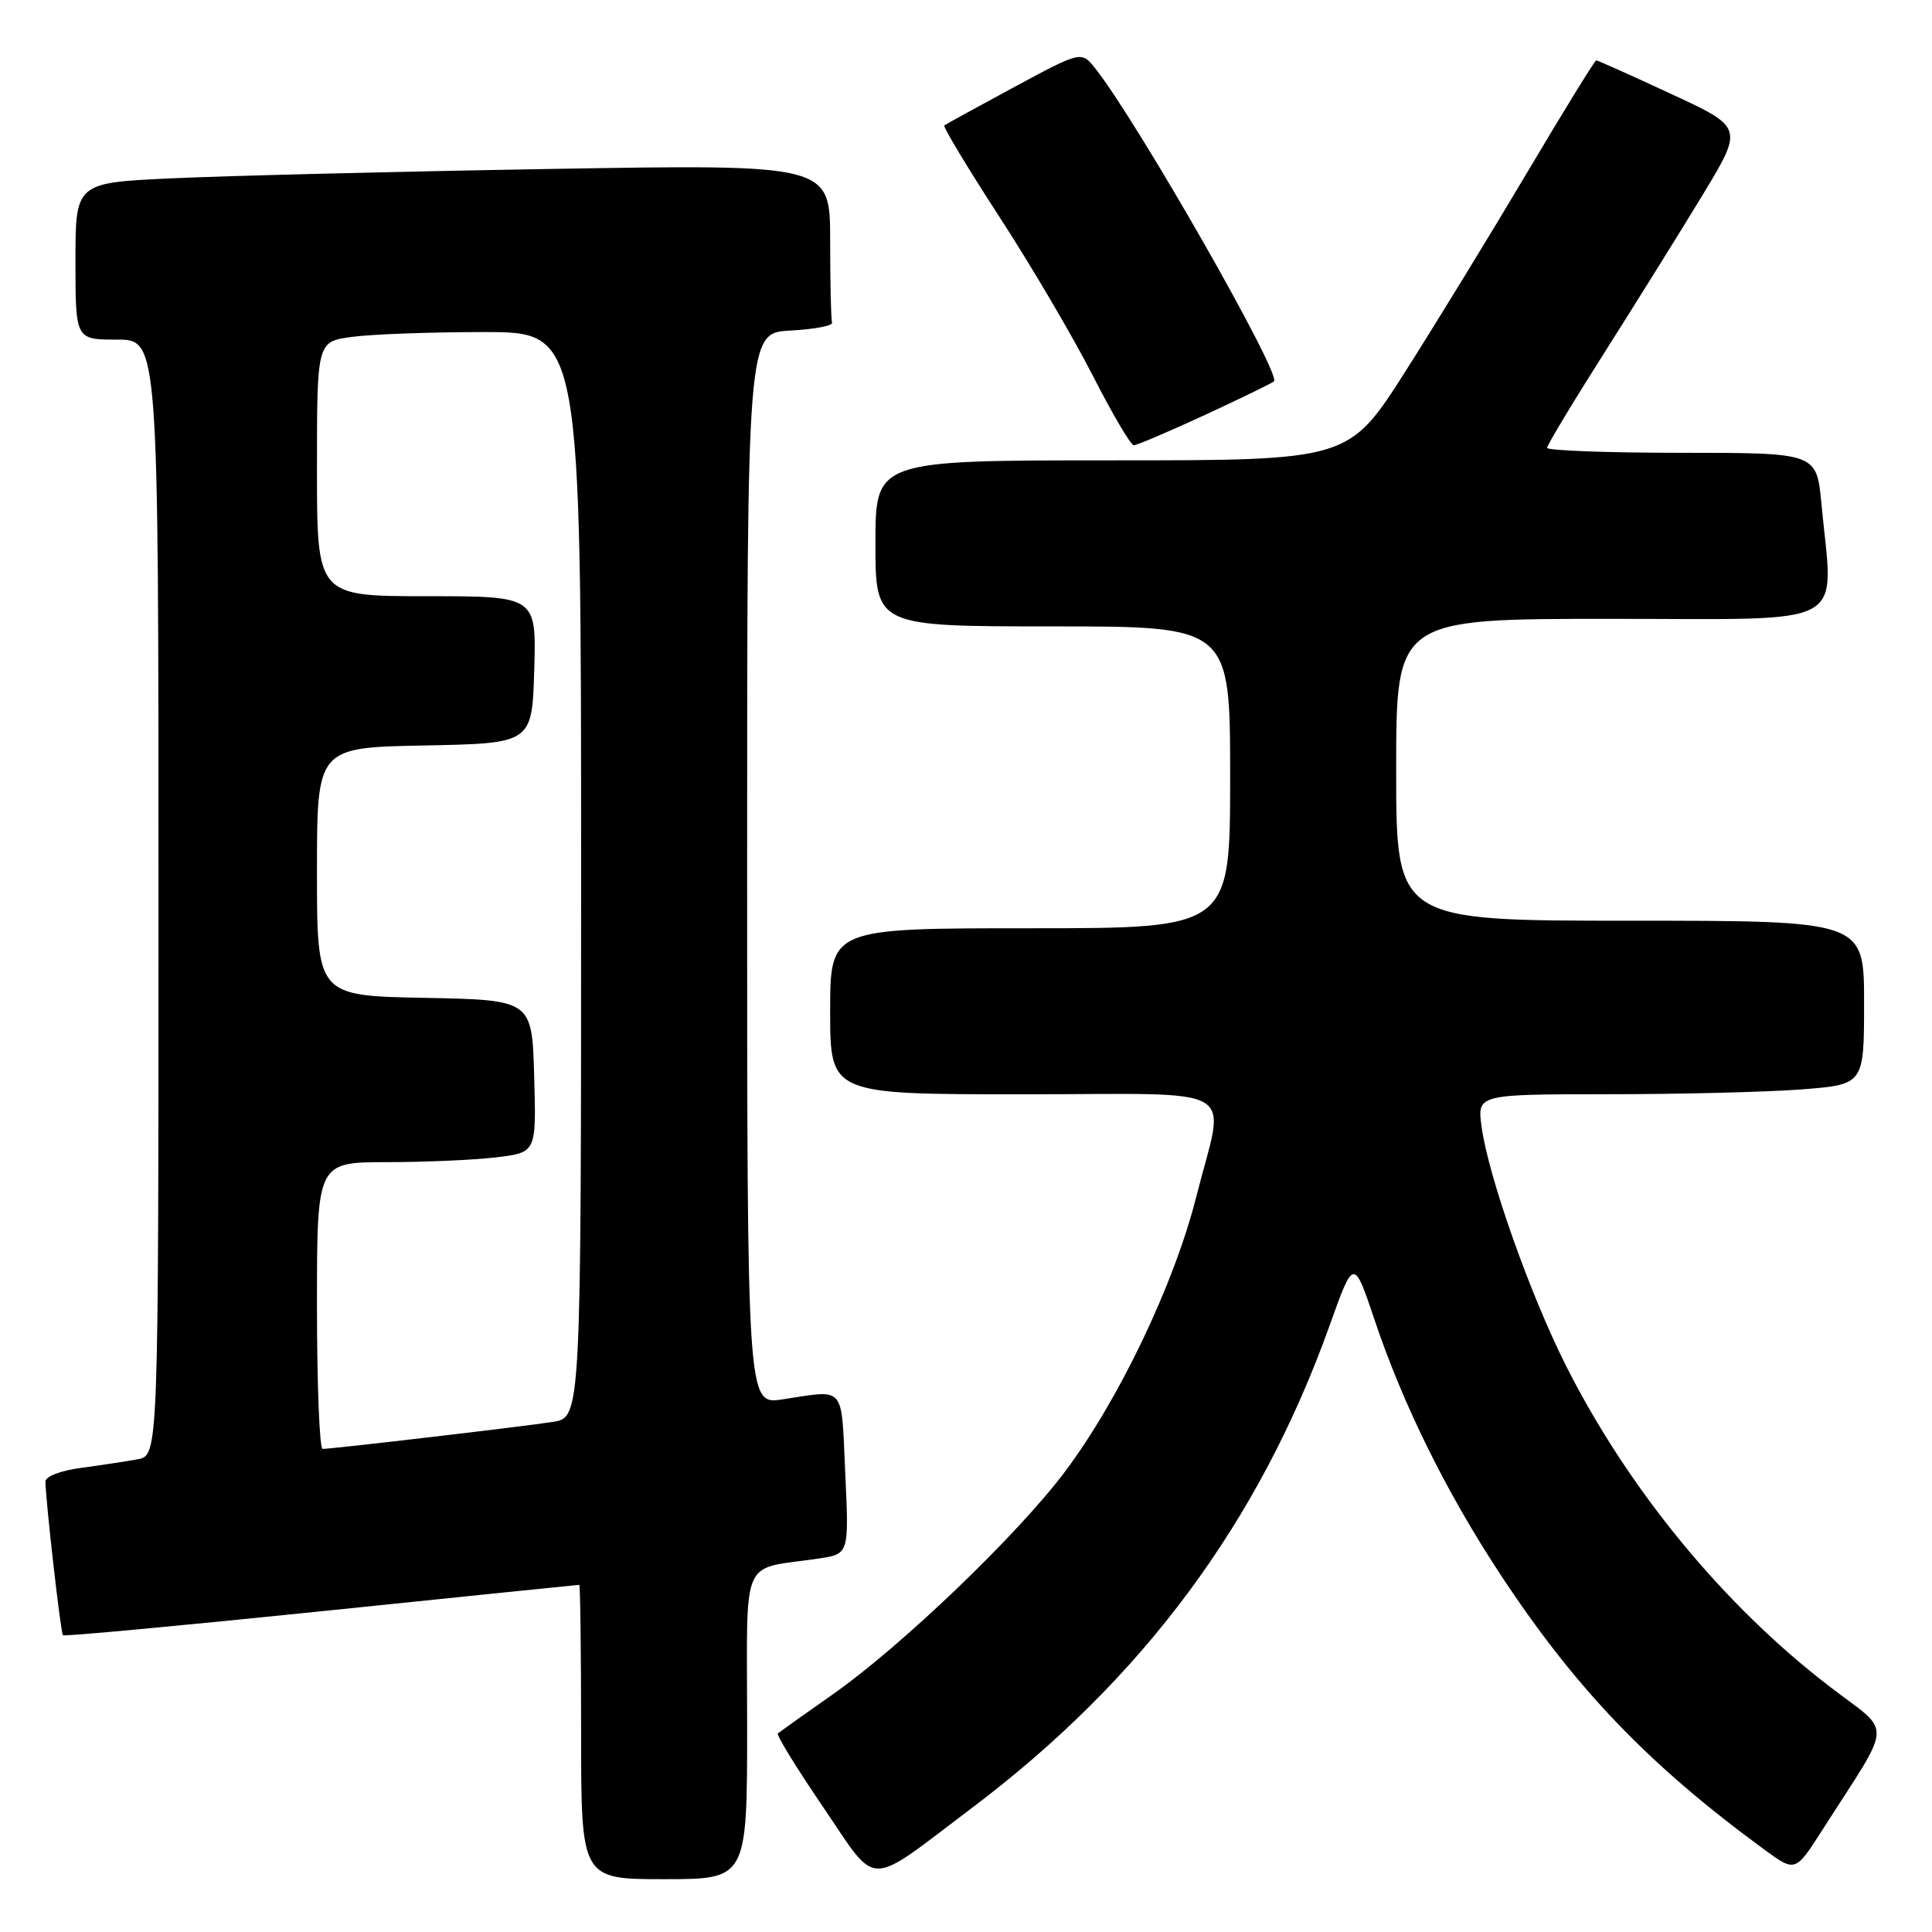 <?xml version="1.0" encoding="UTF-8" standalone="no"?>
<!DOCTYPE svg PUBLIC "-//W3C//DTD SVG 1.1//EN" "http://www.w3.org/Graphics/SVG/1.1/DTD/svg11.dtd" >
<svg xmlns="http://www.w3.org/2000/svg" xmlns:xlink="http://www.w3.org/1999/xlink" version="1.1" viewBox="0 0 256 256">
 <g >
 <path fill="currentColor"
d=" M 99.00 228.58 C 99.00 205.60 97.93 208.09 108.50 206.51 C 112.50 205.91 112.50 205.91 112.00 195.21 C 111.45 183.34 112.14 184.15 103.65 185.43 C 99.00 186.12 99.00 186.12 99.00 115.11 C 99.00 44.10 99.00 44.10 104.75 43.80 C 107.91 43.63 110.39 43.16 110.25 42.75 C 110.11 42.34 110.00 37.45 110.00 31.88 C 110.00 21.76 110.00 21.76 72.75 22.39 C 52.26 22.74 29.76 23.30 22.75 23.63 C 10.00 24.22 10.00 24.22 10.00 34.61 C 10.00 45.00 10.00 45.00 15.50 45.00 C 21.00 45.00 21.00 45.00 21.00 118.92 C 21.00 192.84 21.00 192.84 18.25 193.36 C 16.74 193.64 13.36 194.15 10.75 194.50 C 8.08 194.85 6.01 195.64 6.02 196.31 C 6.06 198.97 8.04 216.38 8.34 216.68 C 8.52 216.85 23.93 215.42 42.58 213.50 C 61.24 211.57 76.61 210.00 76.75 210.00 C 76.89 210.00 77.00 218.78 77.00 229.50 C 77.00 249.00 77.00 249.00 88.00 249.00 C 99.00 249.00 99.00 249.00 99.00 228.58 Z  M 128.76 239.58 C 151.46 222.47 166.86 201.69 176.19 175.61 C 179.38 166.69 179.38 166.69 182.16 174.96 C 185.92 186.14 191.62 197.68 198.73 208.50 C 208.72 223.70 218.40 233.81 233.69 245.01 C 237.88 248.09 237.88 248.09 241.42 242.56 C 250.95 227.65 250.82 229.91 242.53 223.55 C 228.42 212.75 215.81 197.42 207.52 181.00 C 202.75 171.54 197.22 155.91 196.32 149.31 C 195.73 145.00 195.73 145.00 213.11 144.99 C 222.68 144.99 234.21 144.70 238.75 144.35 C 247.00 143.70 247.00 143.70 247.00 132.85 C 247.00 122.00 247.00 122.00 216.00 122.00 C 185.00 122.00 185.00 122.00 185.00 102.00 C 185.00 82.00 185.00 82.00 213.50 82.00 C 245.63 82.00 242.93 83.48 241.35 66.75 C 240.71 60.00 240.71 60.00 222.86 60.00 C 213.03 60.00 205.00 59.70 205.00 59.34 C 205.00 58.98 208.42 53.30 212.60 46.72 C 216.77 40.14 222.63 30.74 225.61 25.83 C 231.02 16.89 231.02 16.89 221.44 12.45 C 216.17 10.00 211.70 8.00 211.51 8.00 C 211.32 8.00 207.23 14.64 202.42 22.75 C 197.61 30.86 190.31 42.79 186.20 49.25 C 178.71 61.00 178.71 61.00 147.36 61.00 C 116.00 61.00 116.00 61.00 116.00 72.00 C 116.00 83.00 116.00 83.00 139.50 83.00 C 163.00 83.00 163.00 83.00 163.00 103.00 C 163.00 123.00 163.00 123.00 136.50 123.00 C 110.00 123.00 110.00 123.00 110.00 134.00 C 110.00 145.00 110.00 145.00 135.50 145.00 C 165.10 145.00 162.36 143.37 158.50 158.62 C 155.57 170.21 148.20 185.61 141.04 195.10 C 134.75 203.44 119.54 218.03 110.46 224.43 C 106.63 227.12 103.31 229.49 103.07 229.68 C 102.84 229.87 105.53 234.25 109.05 239.42 C 116.47 250.30 114.56 250.29 128.76 239.58 Z  M 159.67 54.98 C 164.46 52.76 168.57 50.76 168.81 50.53 C 169.79 49.54 150.80 16.26 145.17 9.12 C 143.29 6.74 143.29 6.74 134.40 11.53 C 129.50 14.17 125.33 16.46 125.13 16.62 C 124.92 16.78 128.20 22.22 132.41 28.71 C 136.63 35.19 142.19 44.66 144.79 49.75 C 147.38 54.83 149.83 58.99 150.23 59.00 C 150.63 59.00 154.88 57.19 159.67 54.98 Z  M 42.00 173.00 C 42.00 154.00 42.00 154.00 51.25 153.99 C 56.34 153.99 62.88 153.70 65.78 153.35 C 71.07 152.71 71.07 152.71 70.78 142.61 C 70.50 132.50 70.50 132.50 56.25 132.22 C 42.00 131.95 42.00 131.95 42.00 115.50 C 42.00 99.05 42.00 99.05 56.25 98.78 C 70.50 98.50 70.50 98.50 70.79 88.75 C 71.07 79.00 71.07 79.00 56.54 79.00 C 42.00 79.00 42.00 79.00 42.00 62.14 C 42.00 45.27 42.00 45.27 46.64 44.64 C 49.19 44.29 57.07 44.00 64.14 44.00 C 77.00 44.00 77.00 44.00 77.00 115.91 C 77.00 187.82 77.00 187.82 73.25 188.41 C 69.52 189.00 44.18 191.97 42.75 191.99 C 42.34 192.00 42.00 183.45 42.00 173.00 Z "/>
</g>
</svg>